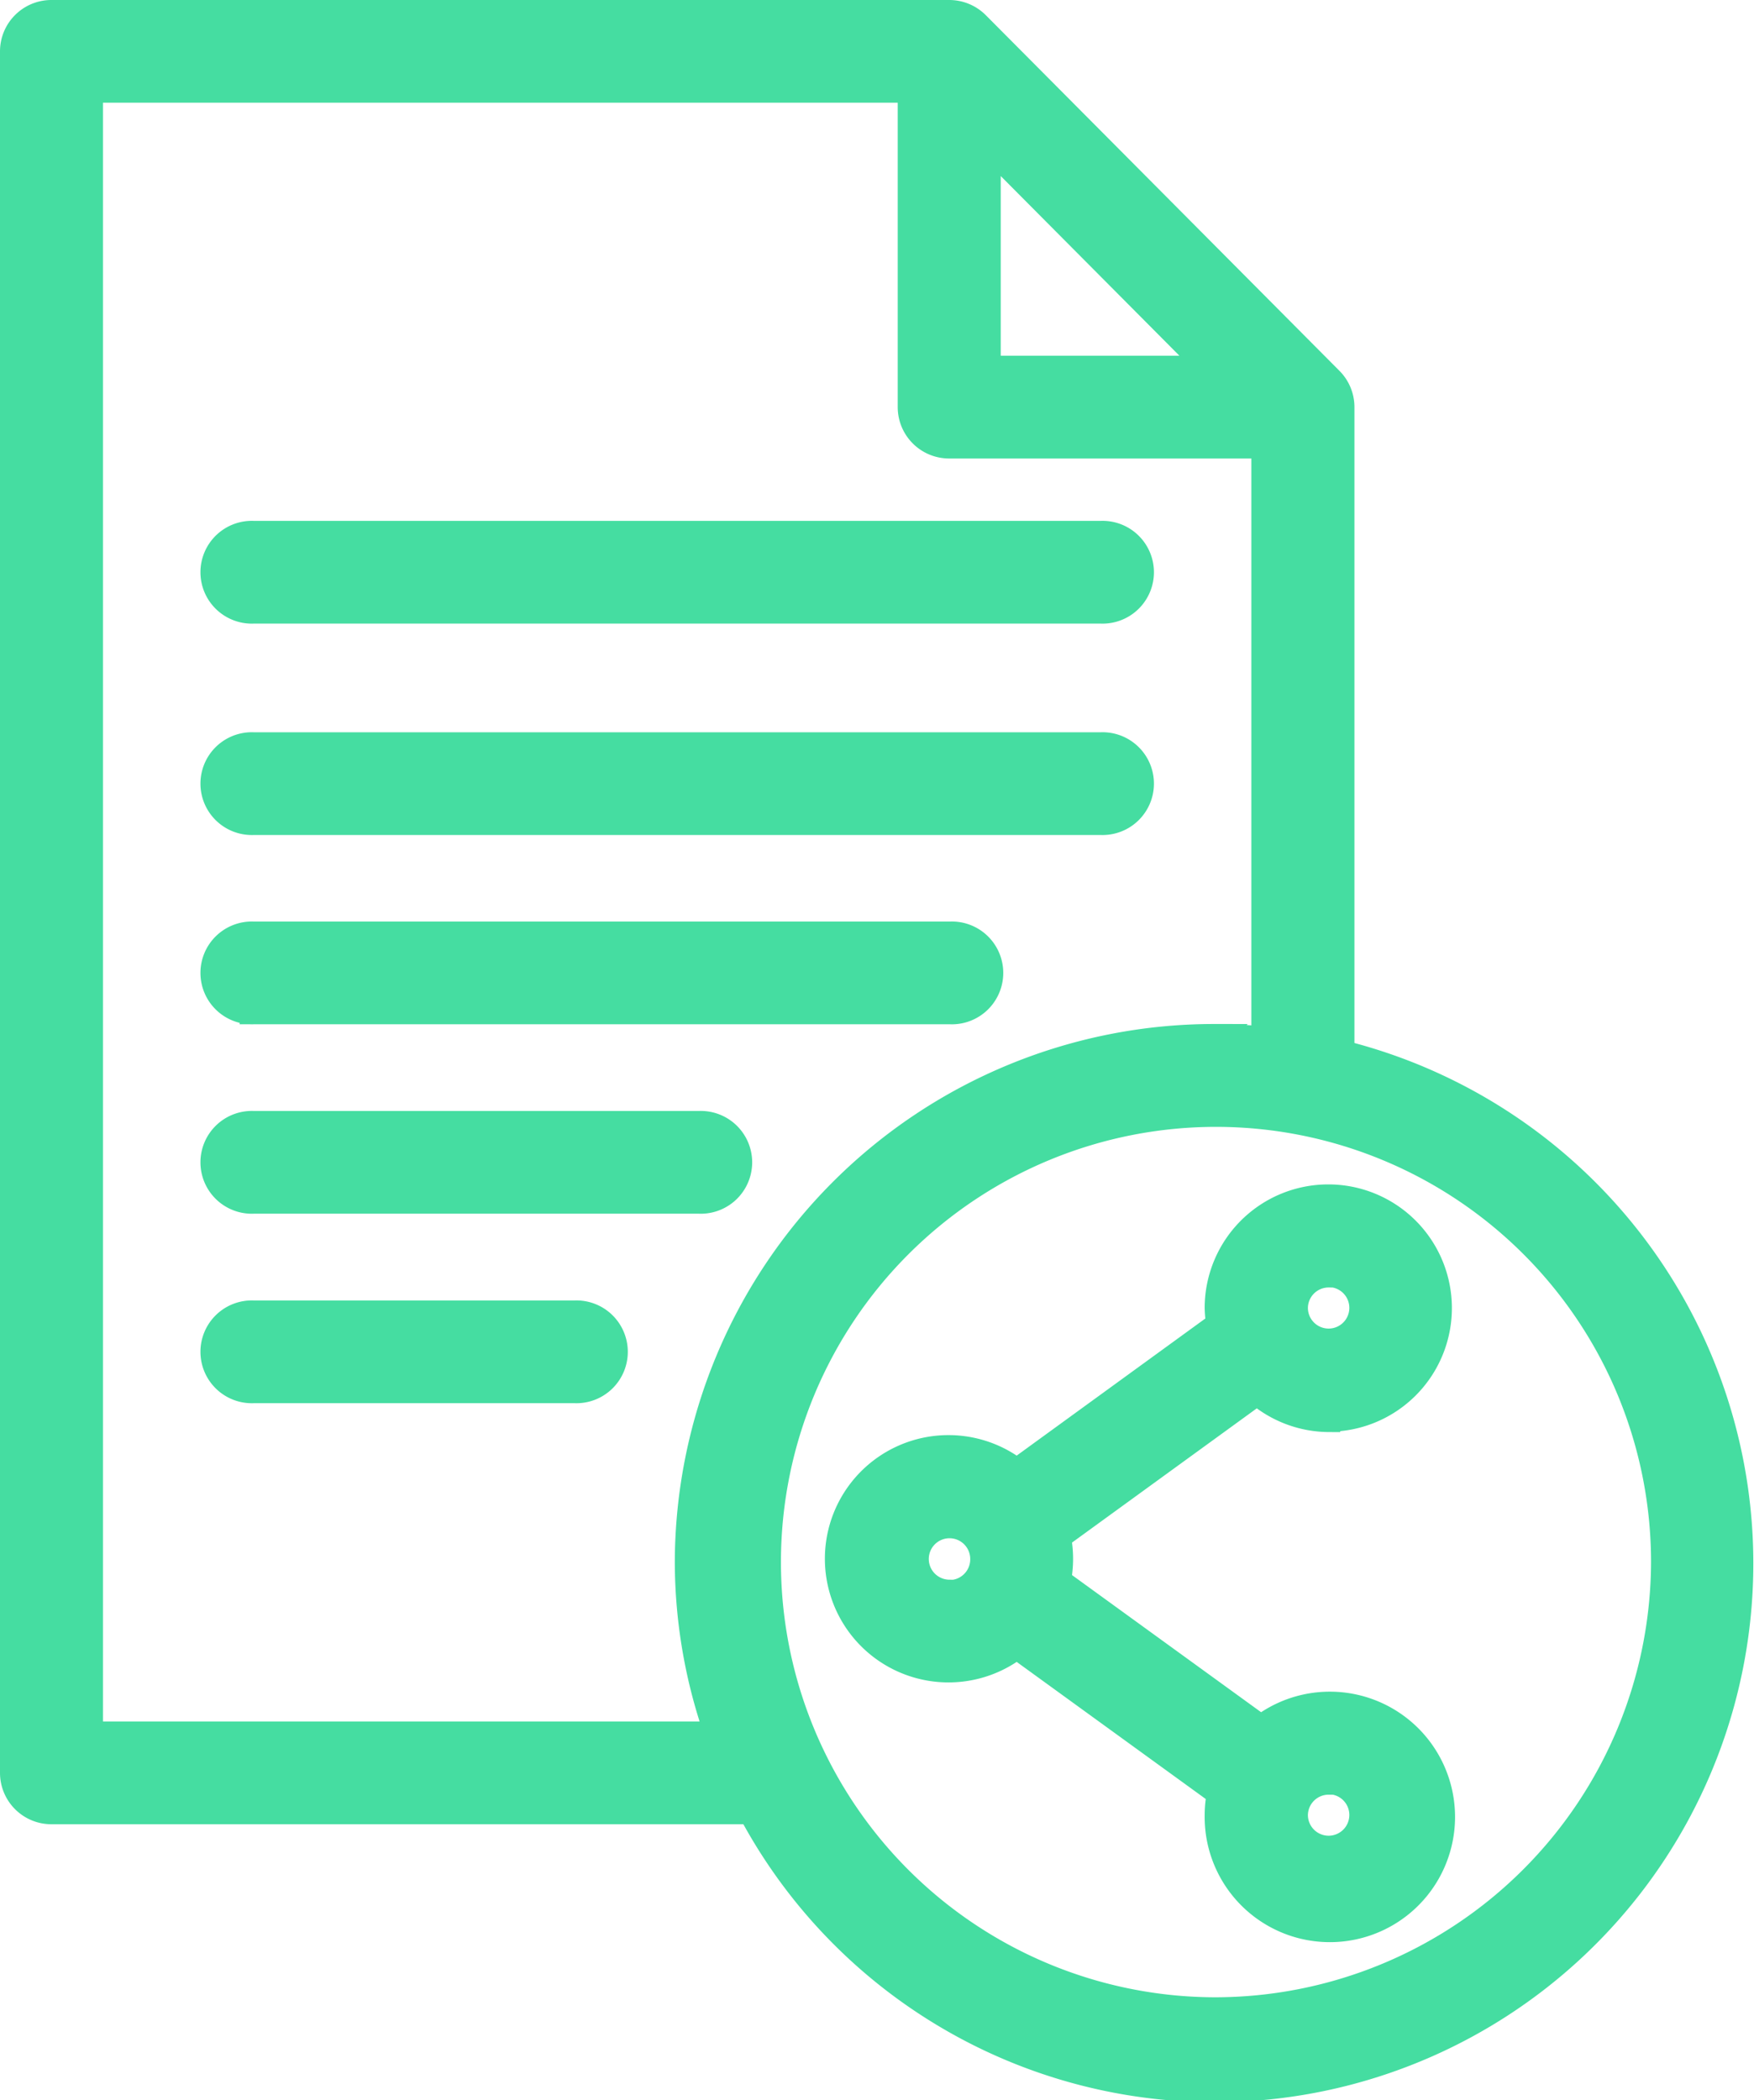 <svg xmlns="http://www.w3.org/2000/svg" width="25.4" height="30.4" viewBox="0 0 25.4 30.4">
  <path id="Vector-9" d="M4.47,12.687H16.743a.544.544,0,1,0,0-1.087H4.47a.544.544,0,1,0,0,1.087Zm0-3.06H16.743a.544.544,0,1,0,0-1.087H4.47a.544.544,0,1,0,0,1.087Zm0,5.8H14.561a.544.544,0,1,0,0-1.087H4.47a.544.544,0,1,0,0,1.087Zm6.455,1.655H4.47a.544.544,0,1,0,0,1.087h6.455a.544.544,0,1,0,0-1.087Zm-1.8,2.743H4.47a.544.544,0,1,0,0,1.087H9.124a.544.544,0,1,0,0-1.087Zm10.92,1.5a1.59,1.59,0,1,0-1.6-1.591,1.543,1.543,0,0,0,.025.243l-2.947,2.141a1.59,1.59,0,1,0,0,2.492l2.956,2.143a1.566,1.566,0,0,0-.034.325,1.613,1.613,0,1,0,.617-1.246l-2.956-2.143a1.582,1.582,0,0,0,0-.648l2.9-2.106A1.584,1.584,0,0,0,20.044,21.33Zm0-2.093a.5.5,0,1,1-.505.5A.5.5,0,0,1,20.044,19.237Zm-5.5,4.635a.5.5,0,1,1,.505-.5A.5.5,0,0,1,14.546,23.872Zm5.5,2.706a.5.5,0,1,1-.505.5A.5.5,0,0,1,20.044,26.579Zm.169-10.526V6.693a.544.544,0,0,0-.158-.383L14.934,1.161A.548.548,0,0,0,14.546,1h-13A.544.544,0,0,0,1,1.544V26.463a.544.544,0,0,0,.545.544H11.684a7.6,7.6,0,1,0,8.529-10.954ZM15.092,2.864l3.268,3.285H15.092ZM11.209,25.919H2.091V2.087H14V6.693a.544.544,0,0,0,.545.544h4.576V15.86c-.242-.023-.487-.037-.736-.037a7.61,7.61,0,0,0-7.613,7.589A7.517,7.517,0,0,0,11.209,25.919Zm7.177,3.993a6.5,6.5,0,1,1,6.523-6.5A6.519,6.519,0,0,1,18.386,29.912Z" transform="translate(-0.8 -0.8)" fill="#45dda1" stroke="#45dda1" stroke-linecap="round" stroke-width="0.4"/>
</svg>
